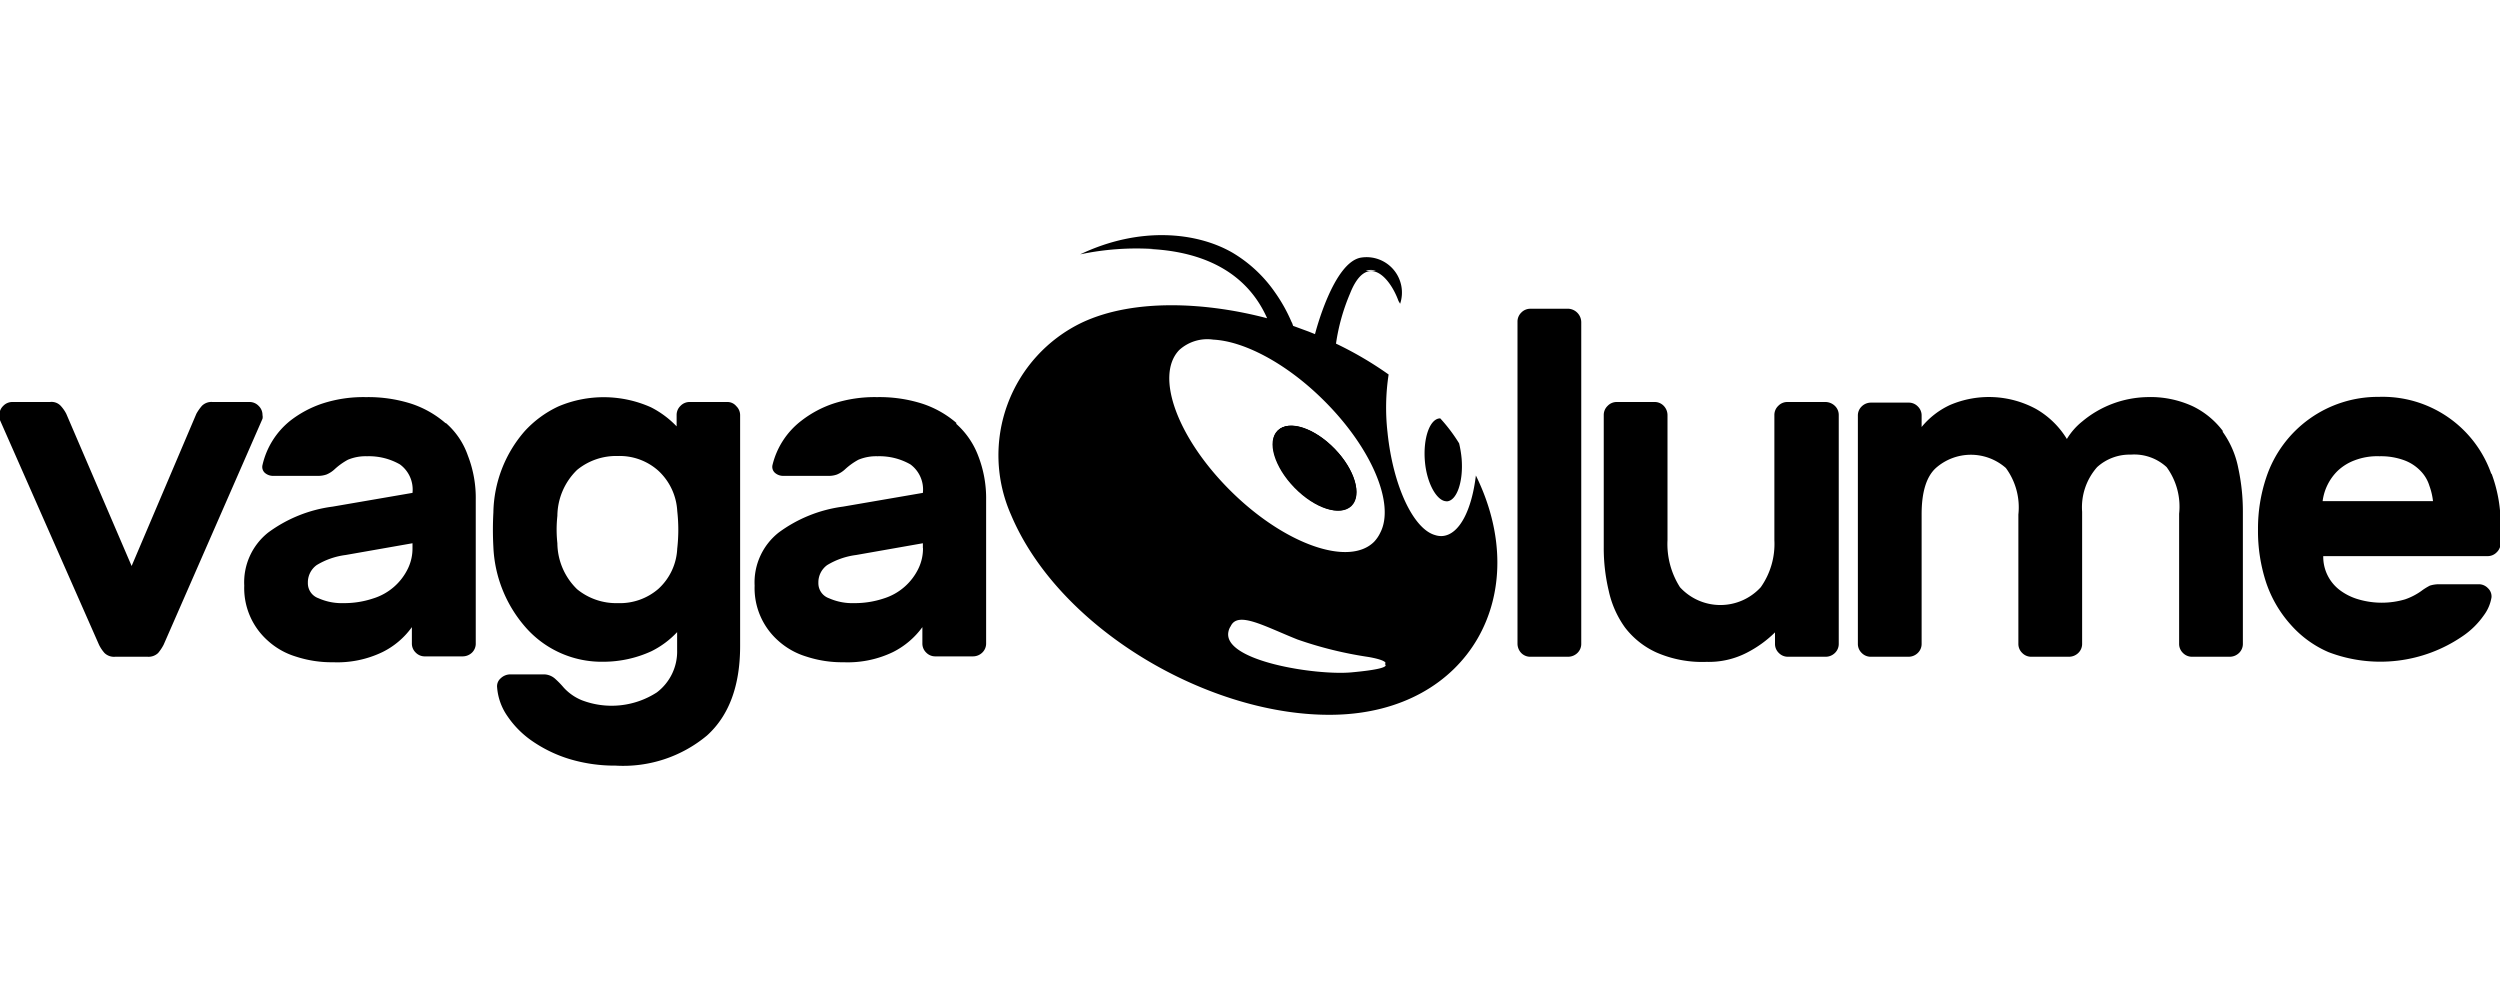 <svg id="Camada_1" data-name="Camada 1" xmlns="http://www.w3.org/2000/svg" viewBox="0 0 200 80"><path d="M21,33.21a1,1,0,0,0-.31-.74,1,1,0,0,0-.75-.31H17a1.07,1.07,0,0,0-.85.31,3.81,3.81,0,0,0-.44.63L10.53,45.28,5.3,33.1a2.9,2.9,0,0,0-.44-.63A1,1,0,0,0,4,32.16h-3a1,1,0,0,0-.74.31,1,1,0,0,0-.31.74l0,.29L7.92,51.58a2.92,2.92,0,0,0,.44.66,1.09,1.09,0,0,0,.86.3H11.8a1.11,1.11,0,0,0,.85-.3,3.61,3.61,0,0,0,.44-.66L21,33.5A.69.69,0,0,0,21,33.21Zm14.64.64a8,8,0,0,0-2.76-1.56,11.35,11.35,0,0,0-3.61-.52,10.57,10.57,0,0,0-3.5.52,8.64,8.64,0,0,0-2.54,1.36A6.34,6.34,0,0,0,21,37.2a.64.64,0,0,0,.19.63,1,1,0,0,0,.66.24h3.61a2,2,0,0,0,.66-.11,2.16,2.16,0,0,0,.66-.43,5.26,5.26,0,0,1,1.05-.75,3.66,3.66,0,0,1,1.53-.28,5,5,0,0,1,2.63.65A2.49,2.49,0,0,1,33,39.43l-6.39,1.1a11.08,11.08,0,0,0-5.15,2.07,5.08,5.08,0,0,0-1.92,4.25,5.62,5.62,0,0,0,1.88,4.4,5.87,5.87,0,0,0,2.23,1.27,9.21,9.21,0,0,0,3,.46,8.32,8.32,0,0,0,3.94-.81,6.36,6.36,0,0,0,2.36-2v1.29a1,1,0,0,0,.31.75,1,1,0,0,0,.75.3h3a1.08,1.08,0,0,0,.75-.3,1,1,0,0,0,.3-.75V40a9.33,9.33,0,0,0-.63-3.55A6.08,6.08,0,0,0,35.68,33.85ZM33,43.85a3.69,3.69,0,0,1-.35,1.6,4.58,4.58,0,0,1-2.81,2.43,7.28,7.28,0,0,1-2.36.37,4.55,4.55,0,0,1-2-.39,1.27,1.27,0,0,1-.85-1.23,1.71,1.71,0,0,1,.7-1.42,5.91,5.91,0,0,1,2.32-.81L33,43.46l0,.39ZM58.18,32.16h-3a1,1,0,0,0-.74.31,1,1,0,0,0-.31.74v.9a7.57,7.57,0,0,0-2.06-1.53,9.27,9.27,0,0,0-7.39-.07,8.5,8.5,0,0,0-2.72,2A10.16,10.16,0,0,0,39.47,41a25.41,25.41,0,0,0,0,2.76A10.41,10.41,0,0,0,42,50.13a8.09,8.09,0,0,0,6.26,2.81,9.23,9.23,0,0,0,3.85-.84,7.18,7.18,0,0,0,2.06-1.53V52a4.1,4.1,0,0,1-1.62,3.39,6.66,6.66,0,0,1-6,.63A4,4,0,0,1,45.09,55a6.87,6.87,0,0,0-.66-.68,1.36,1.36,0,0,0-.94-.37H40.82a1.12,1.12,0,0,0-.76.31.84.84,0,0,0-.29.74,4.64,4.64,0,0,0,.83,2.3,7.57,7.57,0,0,0,2,2,10.78,10.78,0,0,0,2.95,1.42,12.54,12.54,0,0,0,3.7.53,10.46,10.46,0,0,0,7.31-2.41c1.77-1.6,2.65-4,2.65-7.16V33.24a1,1,0,0,0-.31-.75.91.91,0,0,0-.72-.33Zm-4,11.69a4.63,4.63,0,0,1-1.51,3.26,4.7,4.7,0,0,1-3.24,1.14,4.94,4.94,0,0,1-3.26-1.11,5.19,5.19,0,0,1-1.58-3.68,10,10,0,0,1,0-2.19,5.19,5.19,0,0,1,1.58-3.68,4.94,4.94,0,0,1,3.26-1.11,4.64,4.64,0,0,1,3.24,1.18,4.74,4.74,0,0,1,1.51,3.22,13.41,13.41,0,0,1,0,3Zm22.35-10a8,8,0,0,0-2.76-1.56,11.27,11.27,0,0,0-3.61-.52,10.65,10.65,0,0,0-3.5.52,8.64,8.64,0,0,0-2.54,1.36,6.34,6.34,0,0,0-2.32,3.55.64.64,0,0,0,.2.63,1,1,0,0,0,.65.24h3.66a1.88,1.88,0,0,0,.65-.11,2.16,2.16,0,0,0,.66-.43,5.26,5.26,0,0,1,1.05-.75,3.7,3.7,0,0,1,1.53-.28,5,5,0,0,1,2.63.65,2.49,2.49,0,0,1,1,2.28l-6.39,1.1A11.09,11.09,0,0,0,62.3,42.6a5.08,5.08,0,0,0-1.93,4.25,5.62,5.62,0,0,0,1.88,4.4,5.91,5.91,0,0,0,2.24,1.27,9.17,9.17,0,0,0,3,.46,8.35,8.35,0,0,0,3.94-.81,6.52,6.52,0,0,0,2.36-2v1.29a1,1,0,0,0,.31.75,1,1,0,0,0,.74.3h3a1.07,1.07,0,0,0,.74-.3,1,1,0,0,0,.31-.75V40a9.34,9.34,0,0,0-.64-3.55,6.49,6.49,0,0,0-1.77-2.56Zm-2.69,10a3.69,3.69,0,0,1-.35,1.6,4.59,4.59,0,0,1-2.8,2.43,7.34,7.34,0,0,1-2.37.37,4.58,4.58,0,0,1-2-.39,1.27,1.27,0,0,1-.85-1.23,1.71,1.71,0,0,1,.7-1.42,5.91,5.91,0,0,1,2.32-.81l5.34-.94v.39ZM125.45,24.7h-3a1,1,0,0,0-.75.31,1,1,0,0,0-.3.74V51.49a1.08,1.08,0,0,0,.3.75,1,1,0,0,0,.75.3h3a1.07,1.07,0,0,0,.74-.3,1,1,0,0,0,.31-.75V25.77a1.09,1.09,0,0,0-1-1.07ZM146,32.16h-3a1,1,0,0,0-.74.31,1,1,0,0,0-.31.74v10a6,6,0,0,1-1.09,3.77,4.38,4.38,0,0,1-6.46,0,6.43,6.43,0,0,1-1-3.77v-10a1.07,1.07,0,0,0-.3-.74,1,1,0,0,0-.75-.31h-3a1,1,0,0,0-.74.31,1,1,0,0,0-.31.74V43.76a14.75,14.75,0,0,0,.4,3.51A7.85,7.85,0,0,0,130,50.2a6.59,6.59,0,0,0,2.52,2,9.13,9.13,0,0,0,4,.75,6.63,6.63,0,0,0,3.22-.73A9.1,9.1,0,0,0,142,50.59v.9a1,1,0,0,0,.31.75,1,1,0,0,0,.74.3h3a1.05,1.05,0,0,0,.74-.3,1,1,0,0,0,.31-.75V33.21a1,1,0,0,0-.31-.74,1.1,1.1,0,0,0-.76-.31Zm31.85,2.35a6.64,6.64,0,0,0-2.41-2,8.08,8.08,0,0,0-3.72-.74,8.34,8.34,0,0,0-5.12,1.93,5.33,5.33,0,0,0-1.25,1.42,6.9,6.9,0,0,0-2.48-2.41A7.91,7.91,0,0,0,156,32.4a6.42,6.42,0,0,0-2.27,1.76v-.9a1,1,0,0,0-.31-.75,1,1,0,0,0-.74-.3h-3a1.05,1.05,0,0,0-.74.3,1,1,0,0,0-.31.75V51.49a1,1,0,0,0,.31.75,1,1,0,0,0,.74.3h3a1.05,1.05,0,0,0,.74-.3,1,1,0,0,0,.31-.75V41.14c0-1.75.37-3,1.14-3.7a4.23,4.23,0,0,1,5.6,0,5.32,5.32,0,0,1,1,3.72V51.49a1,1,0,0,0,.31.75,1,1,0,0,0,.74.3h3a1.07,1.07,0,0,0,.74-.3,1,1,0,0,0,.31-.75V40.94a4.85,4.85,0,0,1,1.2-3.57,3.86,3.86,0,0,1,2.69-1,3.82,3.82,0,0,1,2.87,1,5.35,5.35,0,0,1,1,3.73V51.49a1,1,0,0,0,.31.75,1,1,0,0,0,.74.3h3a1.07,1.07,0,0,0,.74-.3,1,1,0,0,0,.31-.75V40.94a16.4,16.4,0,0,0-.37-3.5,7.39,7.39,0,0,0-1.27-2.93Zm21.45,3.39a9.21,9.21,0,0,0-9-6.15,9.41,9.41,0,0,0-9,6.45,12.83,12.83,0,0,0-.66,4.14,13.18,13.18,0,0,0,.66,4.29A9.65,9.65,0,0,0,183.28,50a8.51,8.51,0,0,0,3,2.17A11.62,11.62,0,0,0,197,50.9a6.51,6.51,0,0,0,1.71-1.68,3.28,3.28,0,0,0,.61-1.43.9.9,0,0,0-.29-.74,1,1,0,0,0-.76-.31h-3.13a2.43,2.43,0,0,0-.75.11,4.82,4.82,0,0,0-.7.44,5.07,5.07,0,0,1-1.29.66,6.63,6.63,0,0,1-3.72,0,4.6,4.6,0,0,1-1.44-.7,3.34,3.34,0,0,1-1.38-2.76H199a1,1,0,0,0,.74-.31,1,1,0,0,0,.31-.74V41.69a11.63,11.63,0,0,0-.72-3.79Zm-13.49,2.19A4.13,4.13,0,0,1,187,37.68a4,4,0,0,1,1.36-.85,5.06,5.06,0,0,1,2-.33,5.39,5.39,0,0,1,2,.33,3.46,3.46,0,0,1,1.29.85,2.92,2.92,0,0,1,.7,1.18,5.29,5.29,0,0,1,.29,1.23Z"/><path d="M80.88,41.18c3.87,9.2,16,16.2,25.87,16,10.76-.22,16-9.63,11.32-19.14h0c-.33,2.76-1.31,4.71-2.65,4.84a1.55,1.55,0,0,1-.6-.07c-1.74-.47-3.38-3.92-3.82-8.23a17.56,17.56,0,0,1,.09-4.62,28.63,28.63,0,0,0-4.21-2.47,16,16,0,0,1,1.12-4c1.31-3.33,3.16-1.4,3.88.59l.13.22a2.83,2.83,0,0,0-3.07-3.7c-2.27.28-3.74,6.13-3.74,6.13l-.5-.2-1.25-.46-.08-.23-.05-.09A12.73,12.73,0,0,0,102,23.39a10.88,10.88,0,0,0-3.41-3.18c-2.83-1.63-7.39-2.14-12.18.14a21.81,21.81,0,0,1,5.86-.43c-.1,0-.2,0-.3,0,3.47.16,7.54,1.34,9.4,5.54-4.81-1.27-10.64-1.62-14.82.35A11.77,11.77,0,0,0,80.88,41.18Zm29.19-19.5a3.24,3.24,0,0,0-.62,0l-.19,0A1,1,0,0,1,110.07,21.68Zm.71,31.44c.37.26-.69.49-2.67.67-2.85.26-10.38-.92-9.83-3.28a1.16,1.16,0,0,1,.18-.42c.57-1.22,2.66,0,5.34,1.07a30.94,30.94,0,0,0,5.69,1.4C110.64,52.76,111,53,110.78,53.12ZM94.34,28a3.34,3.34,0,0,1,2.72-.83c2.44.12,5.8,1.86,8.77,4.79,3.9,3.84,5.79,8.36,4.59,10.66a2.78,2.78,0,0,1-.49.72c-2,2-7.1.24-11.41-4S92.35,30.06,94.34,28Z"/><ellipse cx="105.2" cy="37.42" rx="2.19" ry="4.18" transform="translate(3.69 83.93) rotate(-44.2)"/><ellipse cx="105.15" cy="37.42" rx="2.19" ry="4.18" transform="translate(3.68 83.9) rotate(-44.2)"/><ellipse cx="105.15" cy="37.42" rx="1.6" ry="3.04" transform="translate(3.68 83.9) rotate(-44.2)"/><ellipse cx="104.89" cy="37.05" rx="0.99" ry="1.86" transform="translate(3.86 83.61) rotate(-44.2)"/><path d="M115.71,40.11c.83,0,1.37-1.58,1.22-3.42a8.63,8.63,0,0,0-.2-1.22,13,13,0,0,0-1.51-2h0c-.83,0-1.38,1.57-1.23,3.41s1,3.26,1.76,3.22Z"/><ellipse cx="105.19" cy="37.47" rx="2.21" ry="4.2" transform="translate(3.66 83.94) rotate(-44.2)"/><ellipse cx="105.13" cy="37.47" rx="2.21" ry="4.2" transform="translate(3.64 83.9) rotate(-44.2)"/></svg>